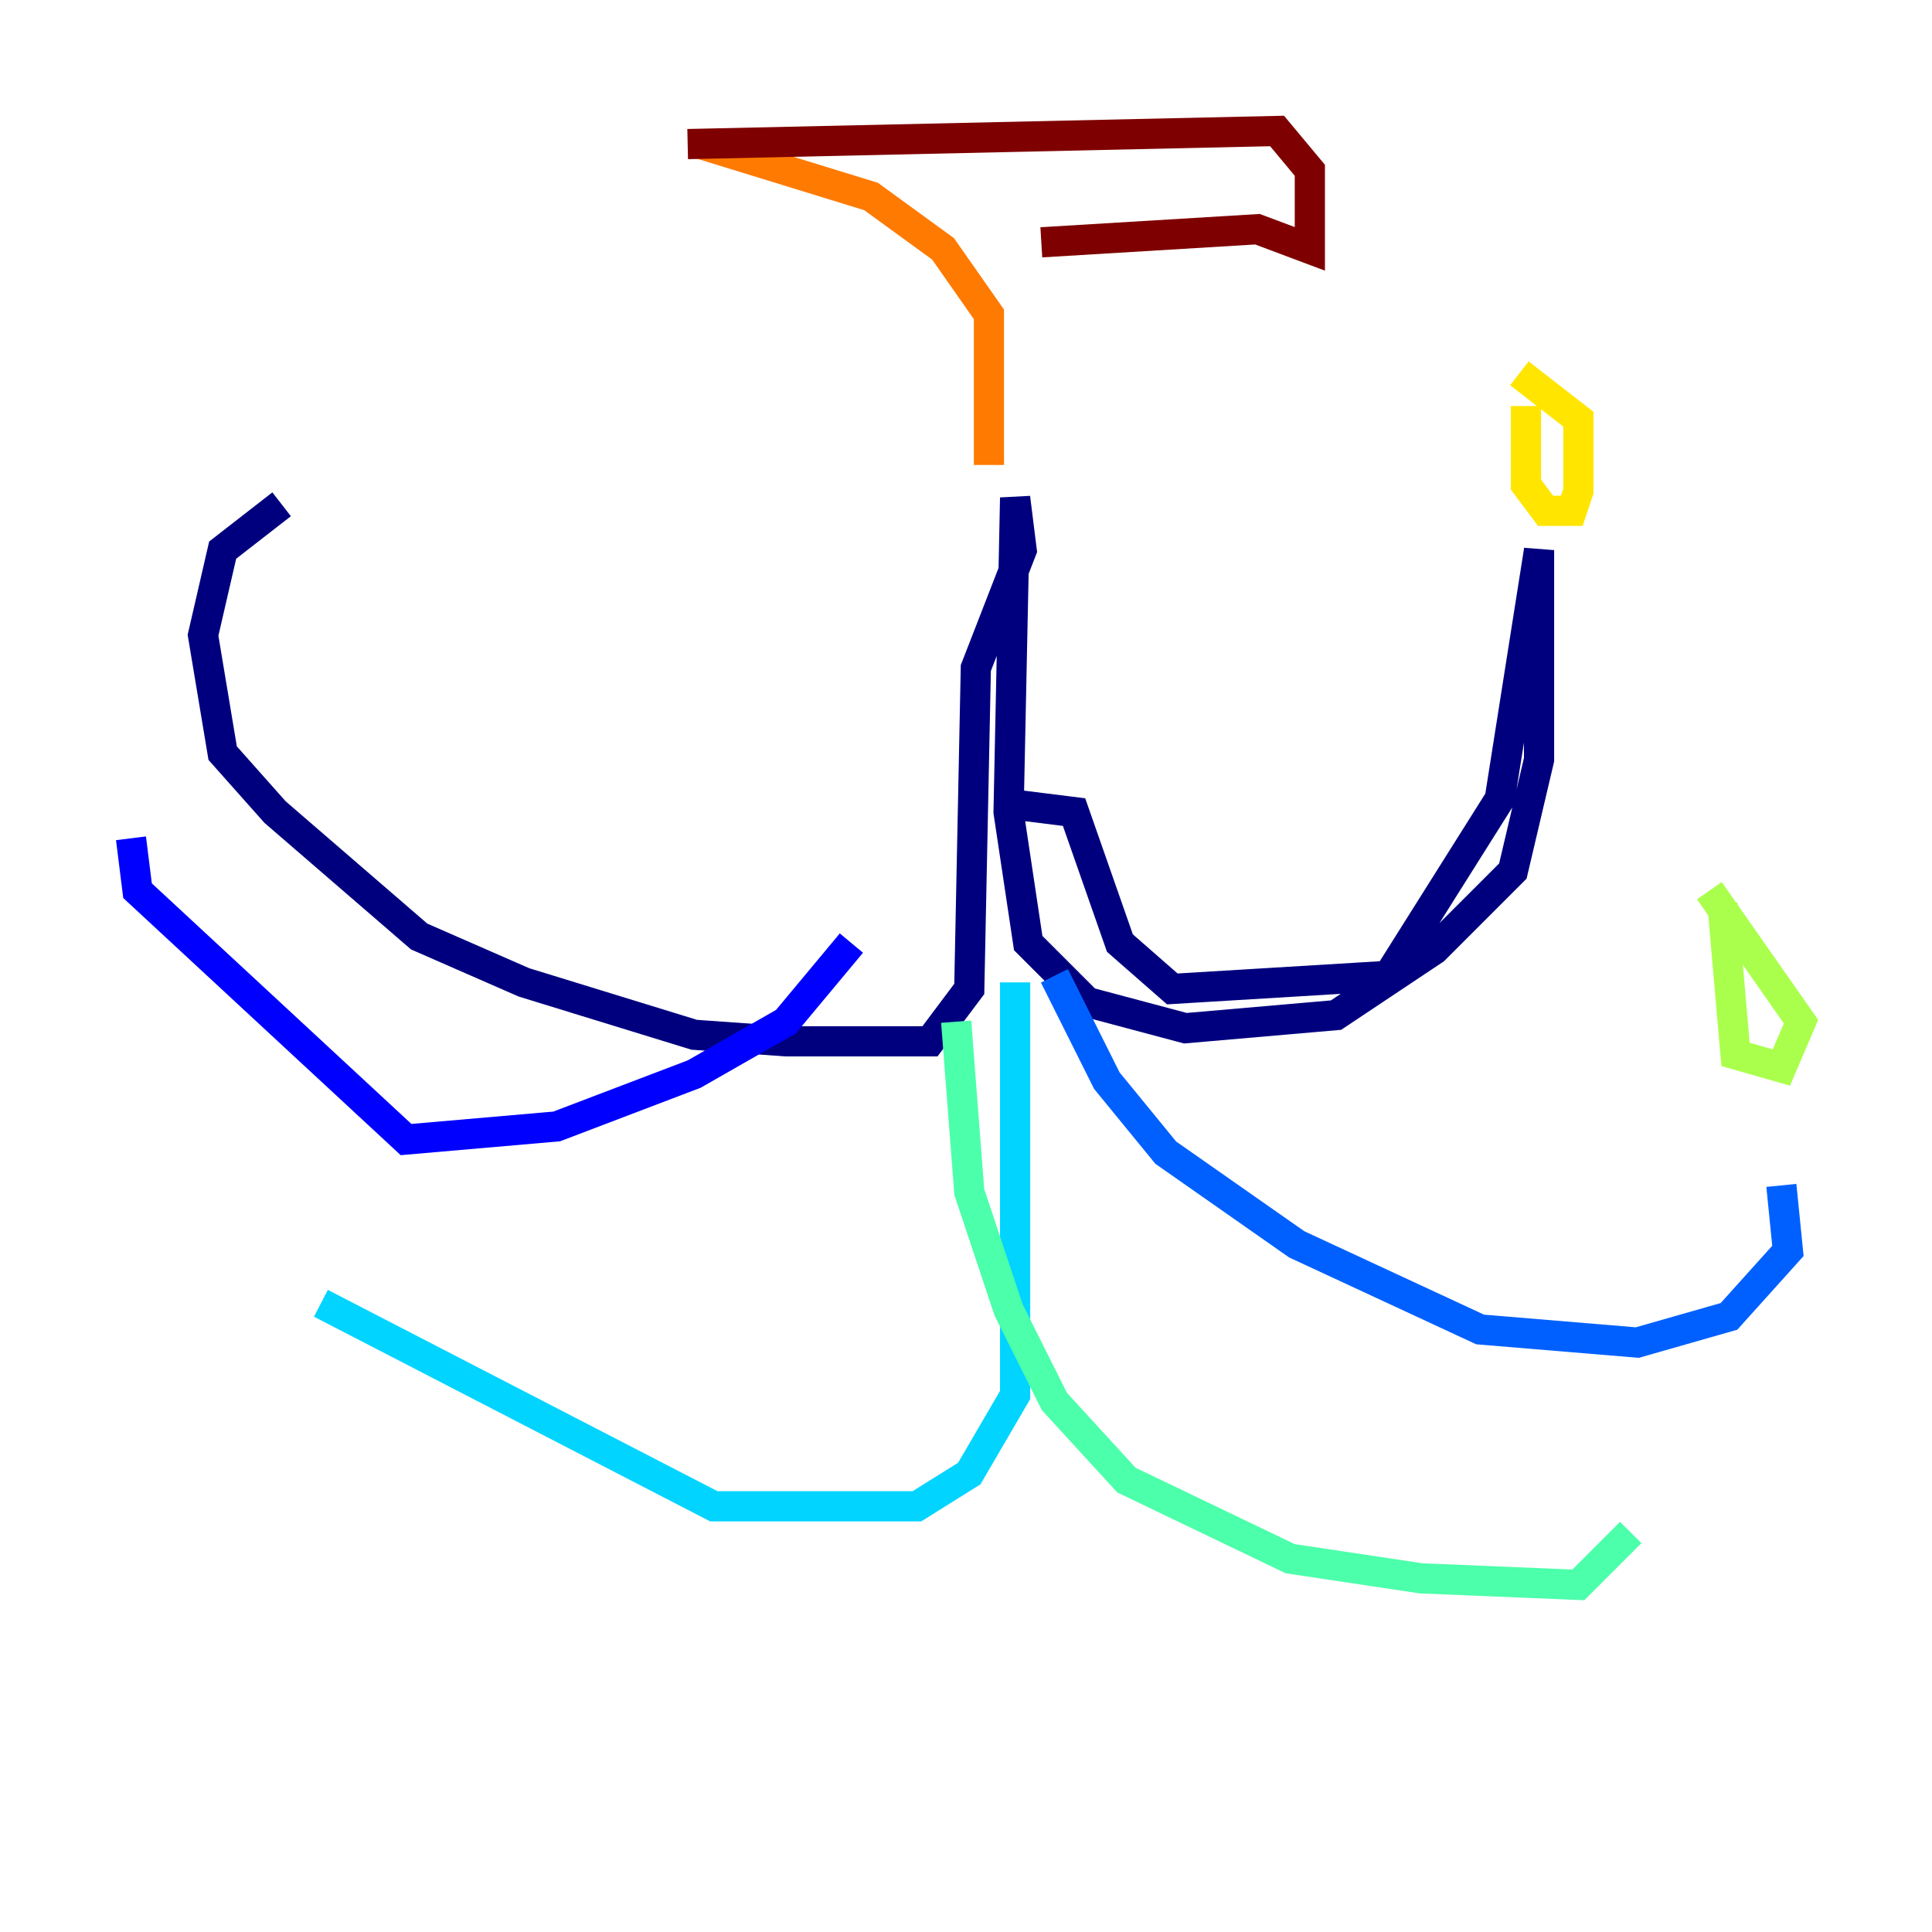 <?xml version="1.0" encoding="utf-8" ?>
<svg baseProfile="tiny" height="128" version="1.2" viewBox="0,0,128,128" width="128" xmlns="http://www.w3.org/2000/svg" xmlns:ev="http://www.w3.org/2001/xml-events" xmlns:xlink="http://www.w3.org/1999/xlink"><defs /><polyline fill="none" points="18.658,33.41 14.752,36.447 13.451,42.088 14.752,49.898 18.224,53.803 27.77,62.047 34.712,65.085 45.993,68.556 52.068,68.99 61.614,68.99 64.217,65.519 64.651,44.258 67.688,36.447 67.254,32.976 66.82,53.803 68.122,62.481 72.027,66.386 78.536,68.122 88.515,67.254 95.024,62.915 100.231,57.709 101.966,50.332 101.966,36.447 99.363,52.936 91.986,64.651 77.668,65.519 74.197,62.481 71.159,53.803 67.688,53.37" stroke="#00007f" stroke-width="2" /><polyline fill="none" points="56.407,62.481 52.068,67.688 45.993,71.159 36.881,74.63 26.902,75.498 9.112,59.01 8.678,55.539" stroke="#0000fe" stroke-width="2" /><polyline fill="none" points="69.858,64.651 73.329,71.593 77.234,76.366 85.912,82.441 98.061,88.081 108.475,88.949 114.549,87.214 118.454,82.875 118.02,78.536" stroke="#0060ff" stroke-width="2" /><polyline fill="none" points="67.254,65.085 67.254,92.42 64.217,97.627 60.746,99.797 47.295,99.797 21.261,86.346" stroke="#00d4ff" stroke-width="2" /><polyline fill="none" points="63.349,67.688 64.217,78.969 66.82,86.78 69.858,92.854 74.63,98.061 85.478,103.268 94.156,104.57 104.57,105.003 108.041,101.532" stroke="#4cffaa" stroke-width="2" /><polyline fill="none" points="114.115,59.878 114.983,69.858 118.02,70.725 119.322,67.688 113.248,59.01" stroke="#aaff4c" stroke-width="2" /><polyline fill="none" points="101.098,26.902 101.098,32.108 102.4,33.844 104.136,33.844 104.57,32.542 104.57,27.77 100.664,24.732" stroke="#ffe500" stroke-width="2" /><polyline fill="none" points="65.519,30.807 65.519,20.827 62.481,16.488 57.709,13.017 46.427,9.546" stroke="#ff7a00" stroke-width="2" /><polyline fill="none" points="47.295,9.546 47.295,9.546" stroke="#fe1200" stroke-width="2" /><polyline fill="none" points="45.559,9.546 84.61,8.678 86.78,11.281 86.78,16.488 83.308,15.186 68.99,16.054" stroke="#7f0000" stroke-width="2" /></svg>